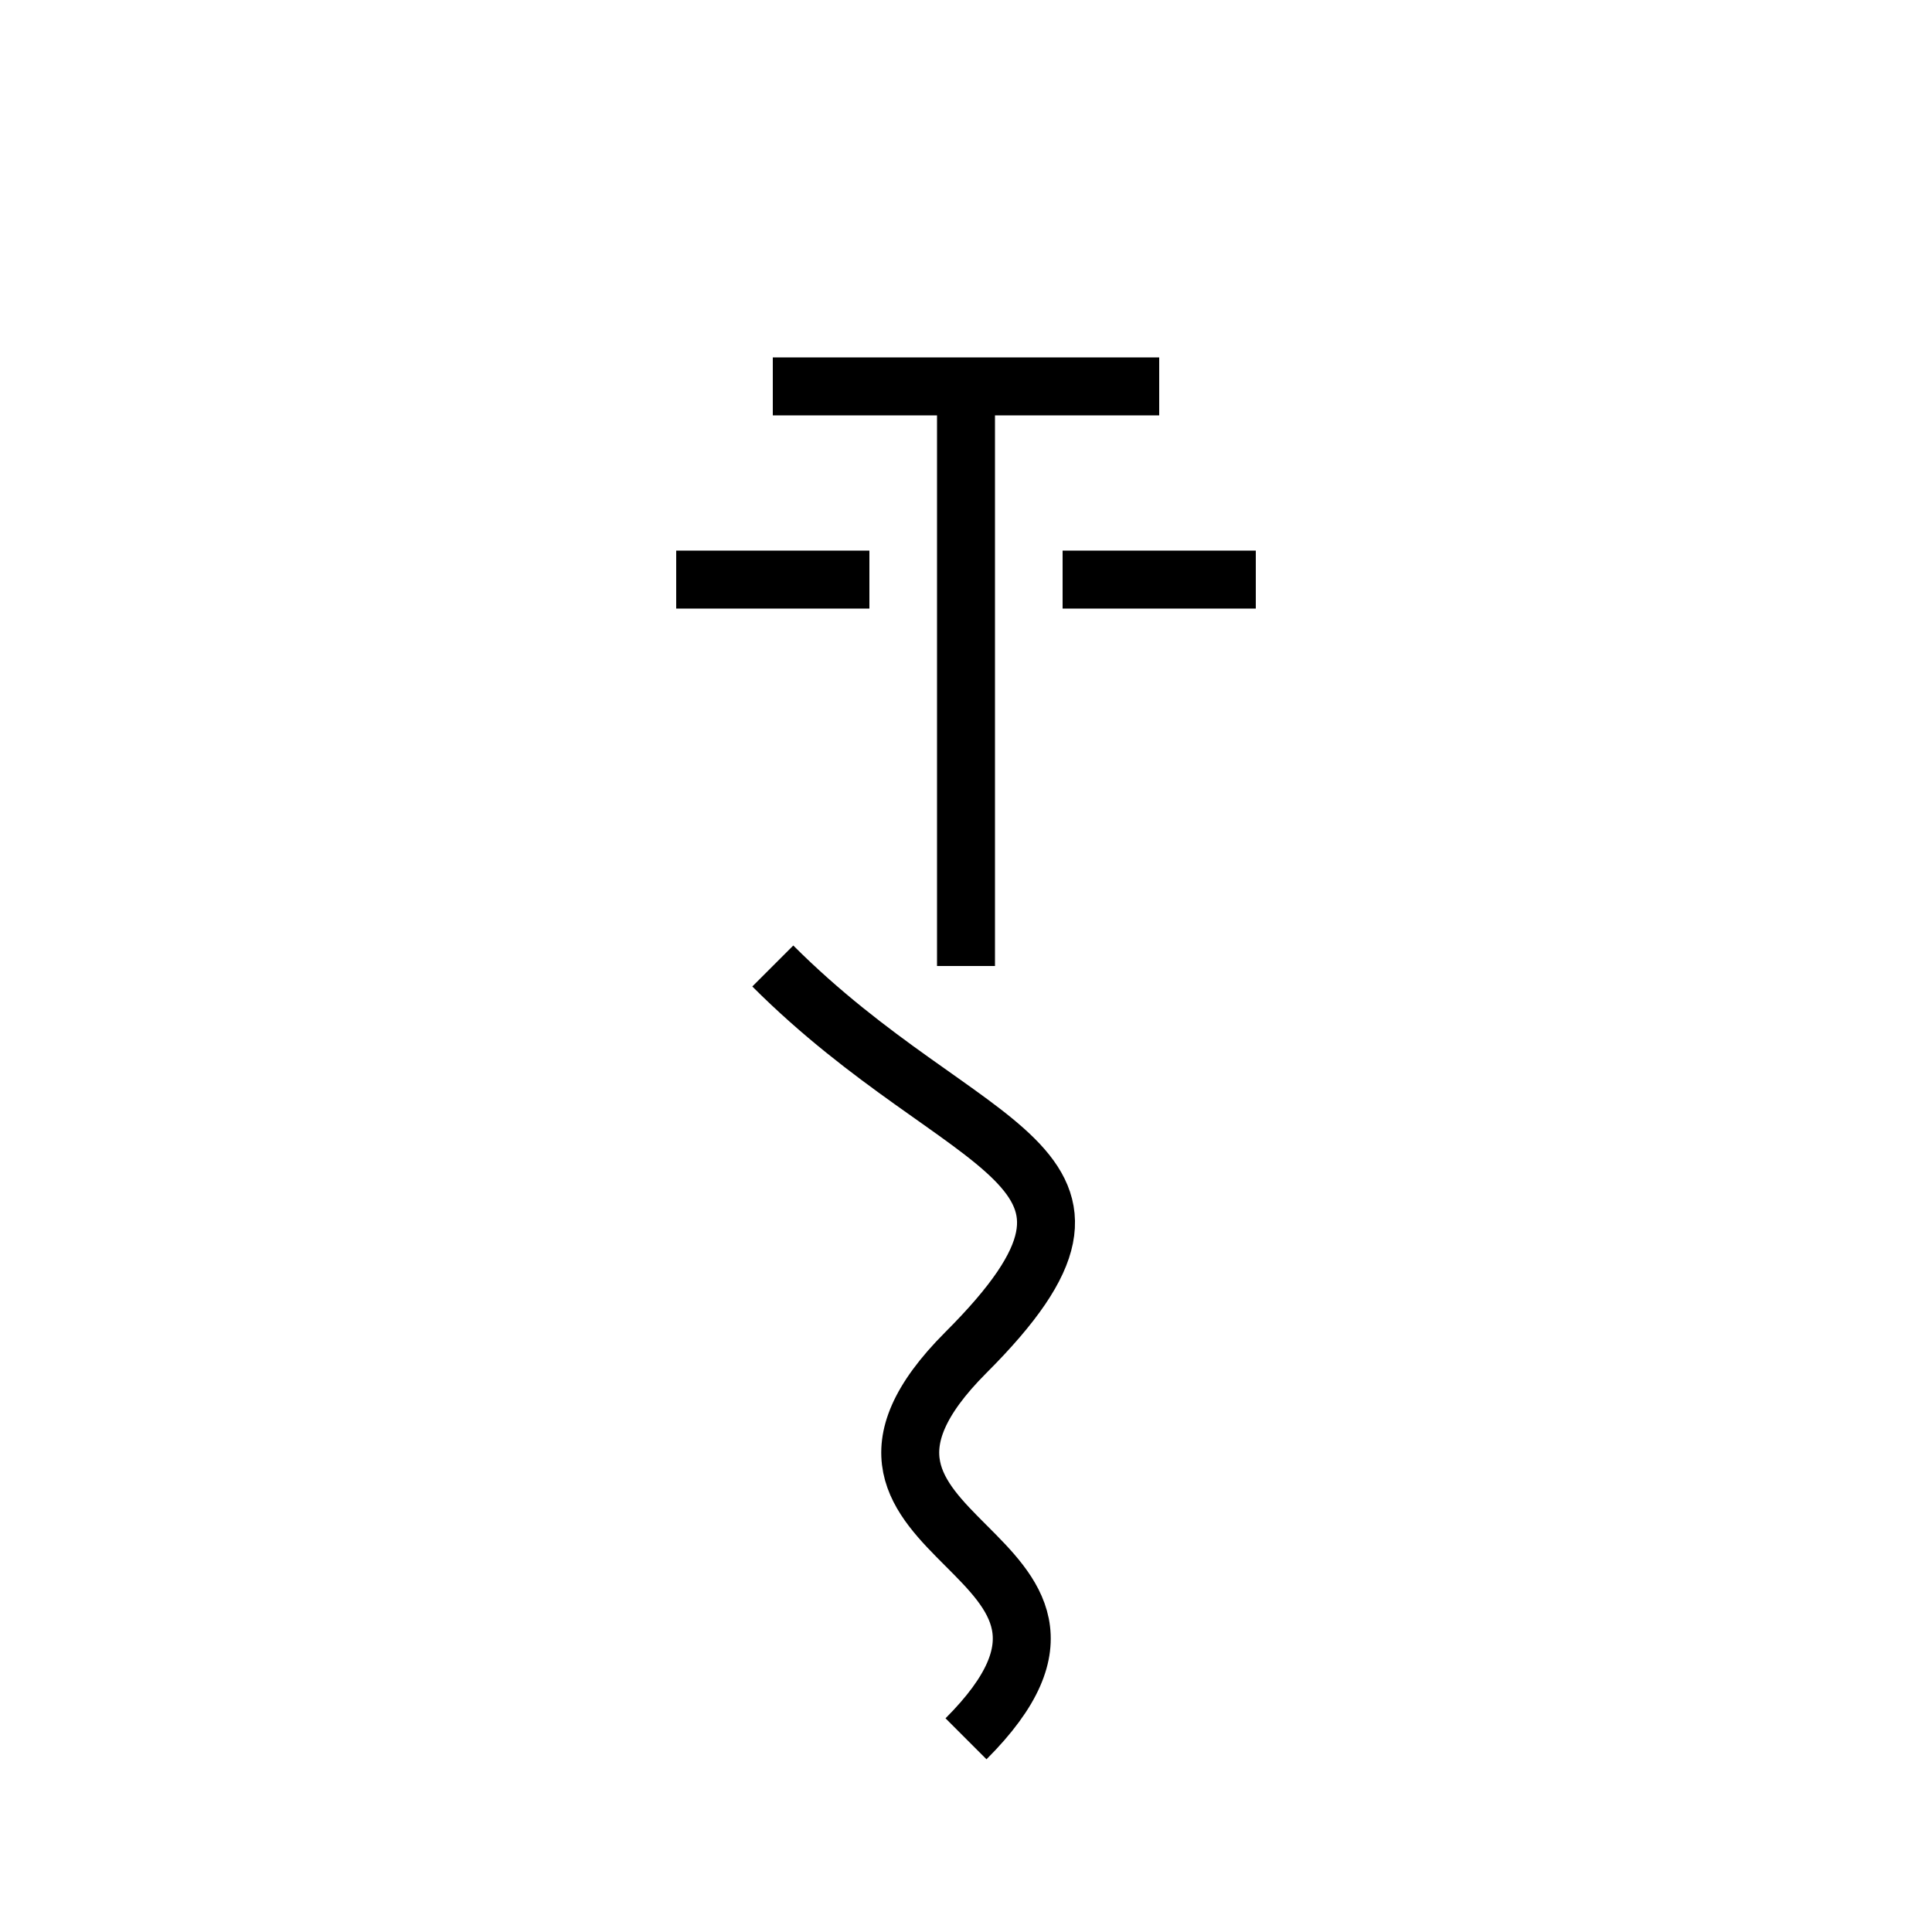 <svg xmlns="http://www.w3.org/2000/svg" width="100" height="100" viewBox="0 0 100 100">
  <g stroke="black" stroke-width="3" fill="none">
    <!-- 手の上部 -->
    <line x1="40" y1="20" x2="60" y2="20" />
    <line x1="50" y1="20" x2="50" y2="50" />
    
    <!-- 手の指 -->
    <line x1="35" y1="30" x2="45" y2="30" />
    <line x1="55" y1="30" x2="65" y2="30" />
    <!-- 手のひら -->
    <path d="M40,50 C50,60 60,60 50,70 C40,80 60,80 50,90" />
  </g>
</svg>
